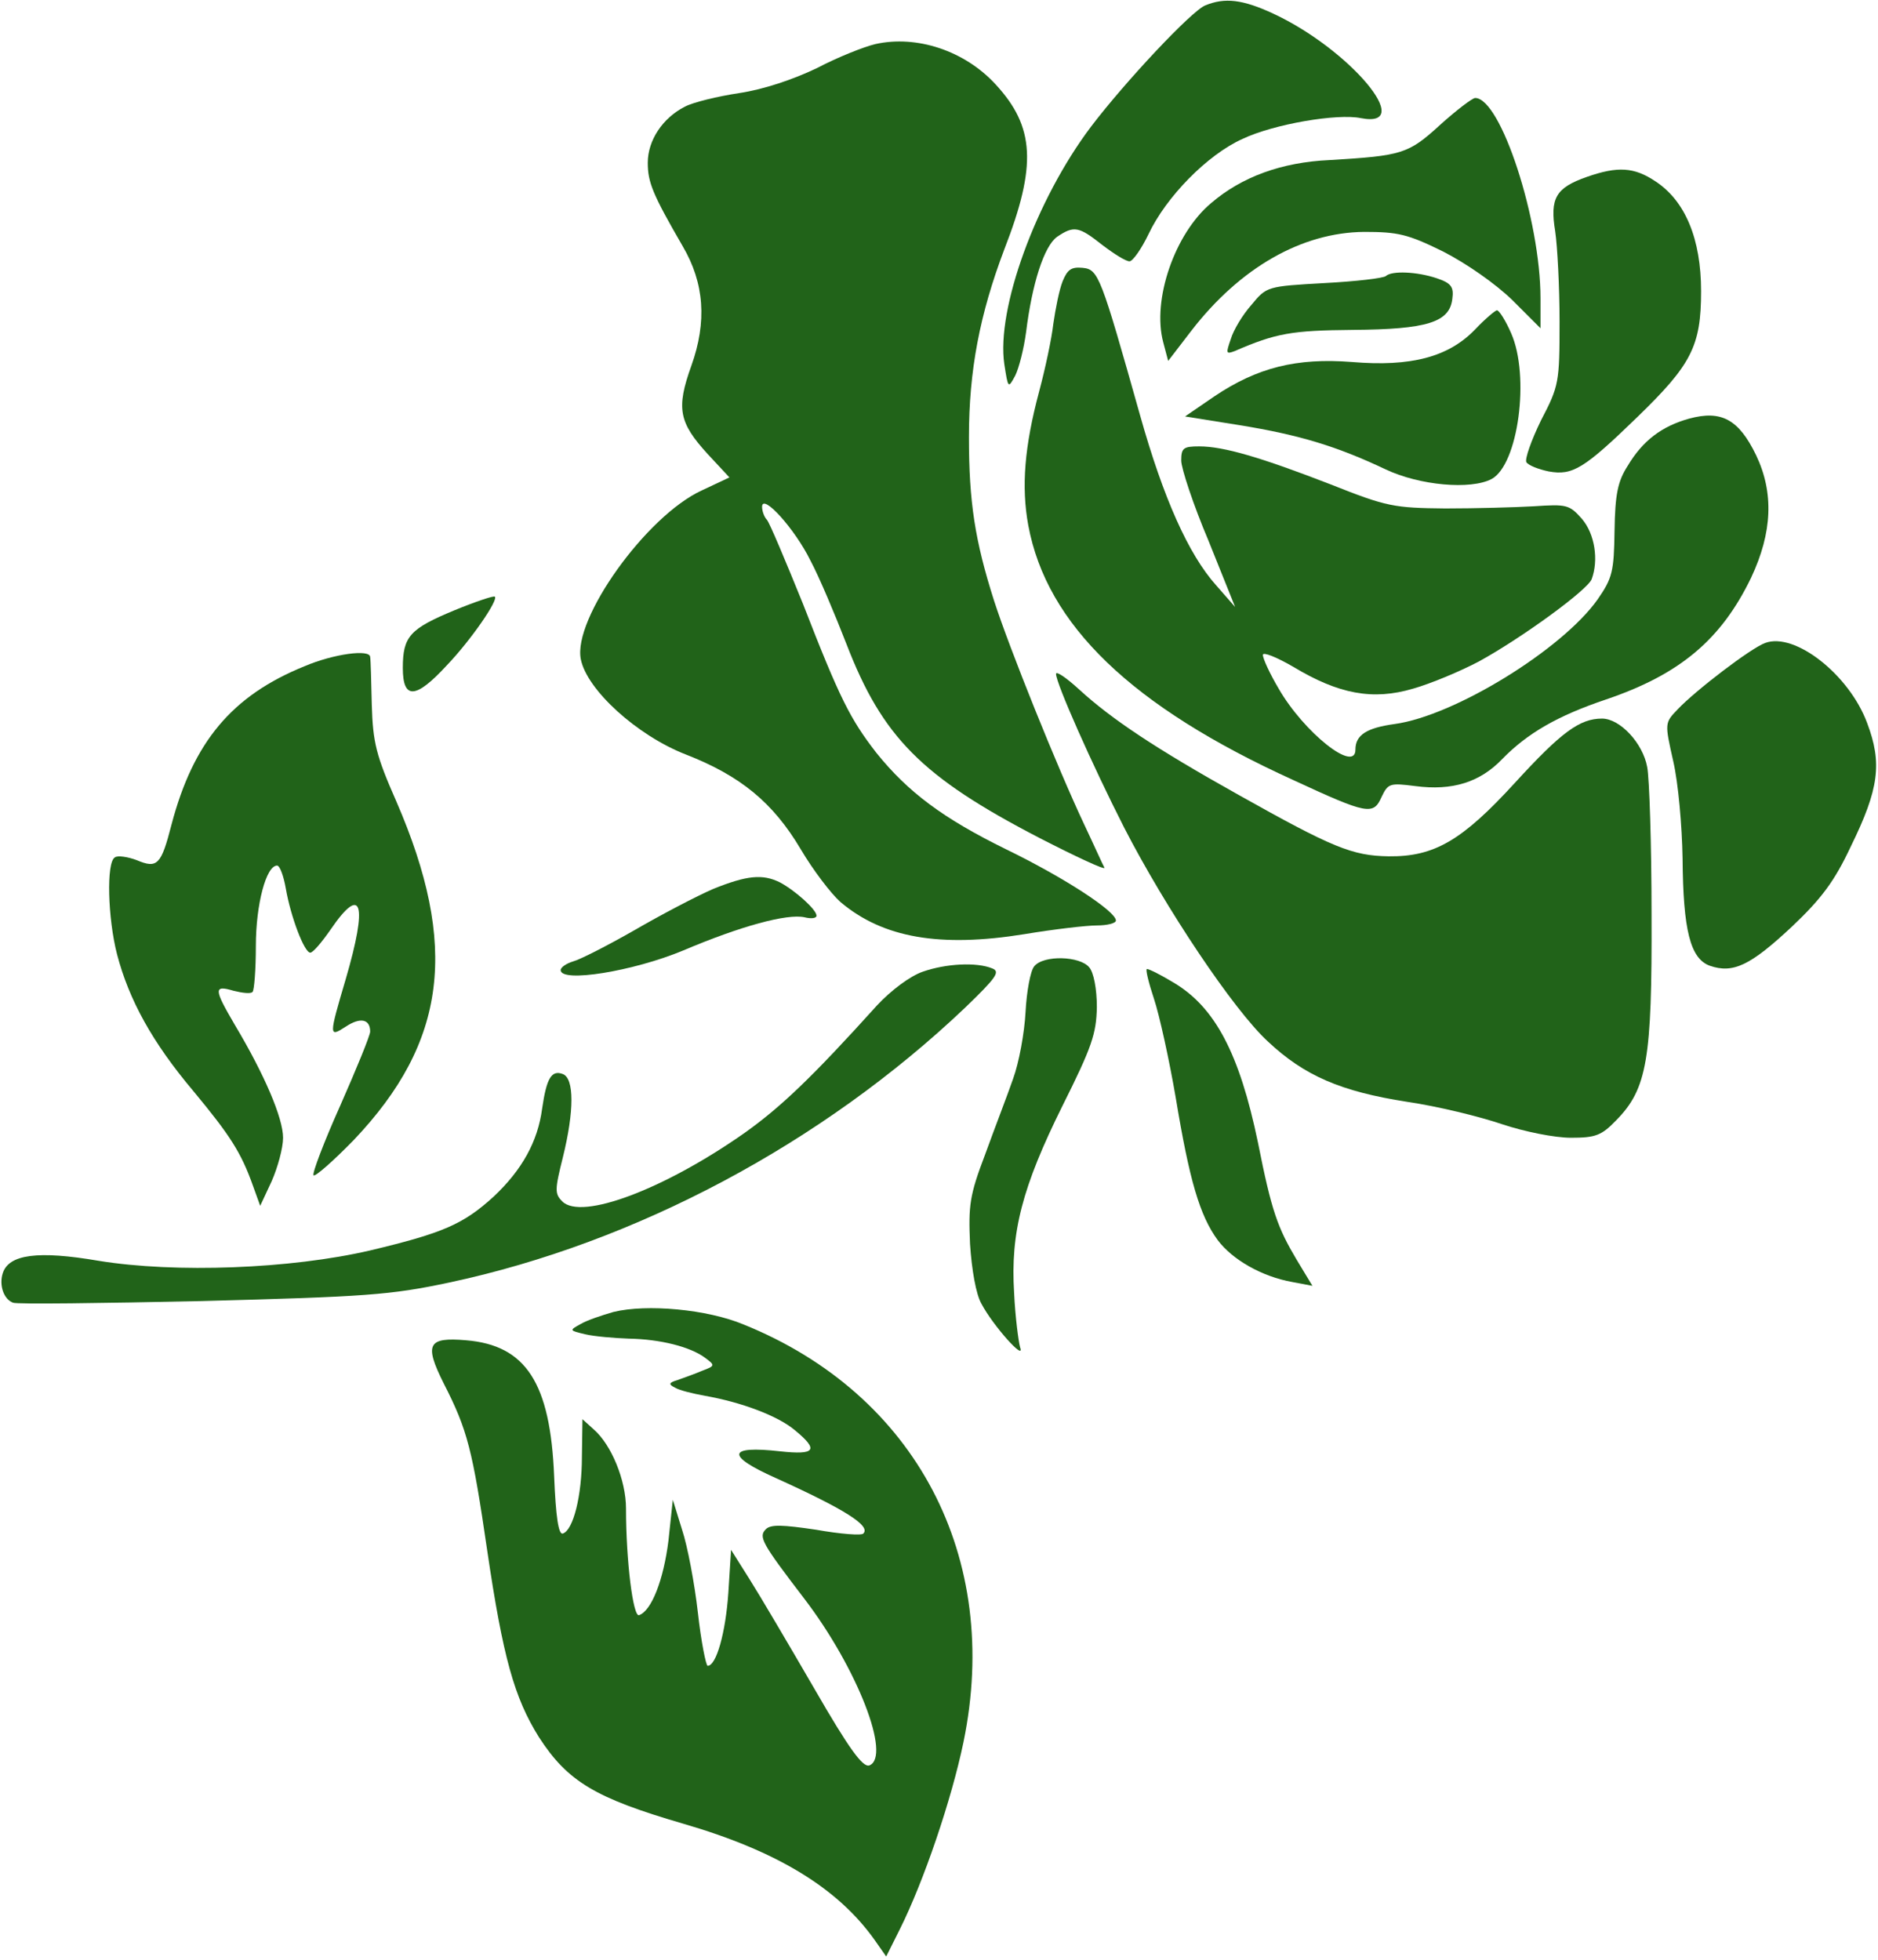 <svg xmlns="http://www.w3.org/2000/svg" version="1.0" width="345pt" height="360pt" viewBox="0 0 345 360" preserveAspectRatio="xMidYMid meet">

<g transform="translate(0,360) scale(0.1,-0.1)" fill="#216319" stroke="none">
<path d="M2214 3590 c-25 -10 -147 -140 -210 -223 -101 -134 -174 -335 -159 -436 7 -45 7 -45 20 -21 7 14 16 50 20 80 11 89 33 158 57 175 31 21 40 19 83 -15 21 -16 43 -30 50 -30 6 0 22 23 35 50 32 68 108 146 173 175 57 27 174 47 217 38 103 -20 -21 127 -161 192 -56 26 -89 30 -125 15z" fill="#216319"/>
<path d="M1608 3519 c-21 -5 -69 -24 -107 -44 -44 -21 -97 -39 -143 -46 -40 -6 -85 -17 -100 -25 -41 -21 -68 -62 -68 -103 0 -36 9 -58 64 -153 40 -68 45 -139 16 -220 -28 -78 -23 -104 30 -162 l40 -43 -51 -24 c-102 -47 -237 -236 -222 -310 11 -56 103 -140 193 -175 100 -39 160 -88 211 -174 23 -39 56 -82 73 -97 78 -66 183 -84 338 -59 54 9 114 16 133 16 19 0 35 4 35 9 0 17 -95 79 -202 131 -116 57 -180 105 -238 177 -48 62 -67 99 -135 274 -32 79 -61 148 -66 154 -5 5 -9 16 -9 24 0 26 60 -40 89 -99 16 -30 45 -99 66 -153 66 -171 138 -244 354 -356 68 -35 122 -60 120 -55 -3 5 -19 41 -37 79 -50 106 -138 325 -166 412 -35 110 -46 181 -46 300 0 123 20 226 65 345 60 154 56 225 -16 303 -57 62 -145 91 -221 74z" fill="#216319"/>
<path d="M2646 3371 c-59 -54 -70 -57 -203 -65 -89 -4 -162 -31 -218 -79 -67 -56 -109 -178 -88 -256 l9 -34 43 56 c89 115 202 180 317 181 62 0 80 -4 145 -36 43 -22 96 -59 127 -89 l52 -52 0 55 c0 144 -73 368 -120 368 -5 0 -34 -22 -64 -49z" fill="#216319"/>
<path d="M2915 3275 c-57 -20 -68 -39 -58 -100 4 -27 8 -102 8 -166 0 -111 -1 -118 -34 -181 -18 -37 -30 -71 -27 -77 4 -6 22 -13 41 -17 44 -8 65 5 163 100 99 96 117 130 117 231 0 96 -29 166 -84 202 -39 26 -69 28 -126 8z" fill="#216319"/>
<path d="M1952 3083 c-6 -15 -13 -50 -17 -78 -3 -27 -15 -83 -26 -124 -27 -101 -33 -175 -20 -246 34 -183 190 -333 487 -468 136 -63 147 -65 162 -31 12 25 15 26 62 20 68 -9 119 7 160 50 46 47 101 79 190 109 136 46 212 110 267 224 39 83 42 156 9 225 -32 66 -64 83 -123 67 -50 -14 -85 -40 -113 -87 -18 -28 -23 -52 -24 -119 -1 -75 -4 -87 -31 -126 -65 -92 -263 -214 -373 -229 -51 -7 -72 -20 -72 -47 0 -44 -95 32 -141 112 -16 27 -29 55 -29 62 0 6 25 -4 56 -22 83 -50 146 -62 220 -40 32 9 87 32 121 50 80 44 199 131 207 151 13 35 6 83 -18 111 -23 26 -28 27 -88 23 -34 -2 -108 -4 -163 -4 -94 1 -107 3 -210 44 -129 50 -197 70 -242 70 -29 0 -33 -3 -33 -26 0 -14 22 -81 50 -147 l49 -122 -35 40 c-51 57 -97 161 -139 310 -73 259 -77 270 -106 273 -21 2 -28 -3 -37 -25z" fill="#216319"/>
<path d="M2546 3093 c-4 -4 -55 -10 -113 -13 -105 -6 -106 -6 -134 -40 -16 -18 -33 -46 -38 -63 -9 -26 -9 -28 7 -22 76 33 105 38 217 39 137 1 178 14 183 57 3 22 -2 29 -29 38 -36 12 -82 14 -93 4z" fill="#216319"/>
<path d="M2710 2995 c-49 -51 -118 -69 -226 -60 -102 8 -174 -10 -253 -63 l-54 -37 100 -16 c111 -18 179 -39 268 -81 63 -30 157 -38 195 -18 49 26 71 189 36 268 -10 23 -22 42 -26 42 -3 0 -22 -16 -40 -35z" fill="#216319"/>
<path d="M835 2479 c-82 -34 -95 -48 -95 -106 0 -59 24 -57 81 5 44 46 95 120 88 126 -2 2 -35 -9 -74 -25z" fill="#216319"/>
<path d="M3243 2419 c-26 -9 -129 -88 -161 -122 -24 -25 -24 -25 -8 -96 9 -39 16 -118 17 -178 1 -131 14 -184 50 -197 43 -15 75 1 150 71 55 52 79 84 109 148 52 106 58 153 30 227 -33 89 -133 167 -187 147z" fill="#216319"/>
<path d="M559 2376 c-133 -54 -204 -139 -244 -291 -19 -74 -26 -81 -64 -65 -16 6 -35 9 -40 5 -16 -9 -13 -112 4 -178 22 -84 65 -162 140 -251 68 -82 88 -113 110 -175 l13 -36 21 45 c11 25 21 61 21 80 0 36 -34 116 -89 208 -38 65 -39 73 -2 62 16 -4 32 -6 35 -2 3 3 6 41 6 84 0 77 19 148 39 148 5 0 12 -19 16 -42 9 -52 34 -118 45 -118 5 0 21 19 37 42 58 85 69 49 28 -91 -31 -105 -31 -107 0 -87 27 18 45 14 45 -9 0 -7 -25 -68 -55 -136 -30 -67 -52 -125 -49 -128 3 -3 36 26 74 65 171 180 193 357 78 622 -37 84 -43 108 -45 177 -1 44 -2 83 -3 88 0 15 -67 6 -121 -17z" fill="#216319"/>
<path d="M1940 2362 c0 -17 66 -166 125 -282 76 -148 201 -335 264 -393 67 -63 134 -92 256 -111 55 -8 133 -27 174 -41 42 -14 97 -25 127 -25 45 0 56 4 83 32 57 58 66 112 65 378 0 129 -4 251 -8 271 -8 44 -50 89 -83 89 -41 0 -75 -25 -160 -118 -97 -106 -148 -136 -232 -135 -67 1 -103 16 -276 113 -152 85 -233 139 -292 193 -24 22 -43 35 -43 29z" fill="#216319"/>
<path d="M1310 1967 c-30 -13 -95 -47 -145 -76 -49 -28 -100 -54 -112 -57 -13 -4 -23 -11 -23 -16 0 -24 134 -2 225 36 106 45 191 68 223 61 12 -3 22 -2 22 3 0 11 -39 46 -67 61 -32 16 -61 13 -123 -12z" fill="#216319"/>
<path d="M1900 1825 c-7 -8 -14 -46 -16 -84 -2 -38 -12 -93 -23 -123 -10 -29 -34 -91 -51 -138 -29 -76 -31 -94 -28 -165 3 -47 11 -93 21 -110 21 -40 81 -107 71 -80 -3 11 -9 56 -11 100 -7 111 15 195 89 344 54 108 62 132 63 181 0 34 -6 64 -14 73 -17 21 -84 23 -101 2z" fill="#216319"/>
<path d="M1695 1815 c-23 -8 -58 -34 -84 -62 -120 -133 -177 -187 -243 -234 -148 -104 -300 -161 -335 -126 -14 14 -14 21 1 81 21 85 21 145 0 153 -21 8 -30 -8 -38 -63 -8 -61 -37 -113 -89 -162 -56 -51 -93 -67 -227 -99 -146 -34 -358 -42 -499 -19 -111 19 -165 12 -176 -23 -7 -22 2 -48 19 -54 6 -3 162 -1 346 3 302 8 347 11 455 34 343 73 686 256 948 505 57 55 65 66 50 72 -29 12 -85 9 -128 -6z" fill="#216319"/>
<path d="M2120 1765 c10 -30 28 -112 40 -182 25 -151 44 -216 77 -261 27 -36 81 -67 137 -77 l37 -7 -29 48 c-35 59 -46 89 -71 215 -34 164 -79 249 -155 294 -23 14 -45 25 -49 25 -3 0 3 -25 13 -55z" fill="#216319"/>
<path d="M1127 1190 c-21 -6 -48 -15 -60 -22 -22 -12 -21 -12 8 -19 17 -4 53 -7 80 -8 58 -1 113 -15 140 -35 19 -14 19 -15 -5 -24 -14 -6 -34 -13 -45 -17 -17 -5 -17 -8 -5 -14 8 -5 33 -11 55 -15 68 -12 134 -37 165 -63 45 -37 38 -46 -27 -39 -97 11 -100 -8 -8 -49 128 -58 175 -88 161 -102 -3 -4 -42 -1 -87 7 -61 9 -83 10 -92 1 -14 -14 -8 -25 70 -127 98 -128 161 -291 120 -307 -12 -4 -37 30 -101 141 -47 81 -100 171 -119 201 l-34 54 -5 -79 c-5 -73 -22 -134 -38 -134 -3 0 -12 44 -18 98 -6 53 -19 122 -29 152 l-17 55 -8 -75 c-9 -72 -31 -129 -54 -137 -11 -4 -24 100 -24 196 0 52 -27 117 -59 145 l-21 19 -1 -69 c0 -72 -16 -135 -35 -141 -8 -3 -13 31 -16 105 -7 172 -52 241 -162 250 -70 6 -77 -7 -41 -79 44 -86 53 -122 80 -307 29 -197 50 -271 95 -343 53 -82 104 -112 265 -159 172 -50 284 -118 352 -214 l21 -30 25 50 c44 88 95 238 117 344 70 339 -87 639 -404 767 -67 28 -178 38 -239 23z" fill="#216319"/>
</g>
</svg>